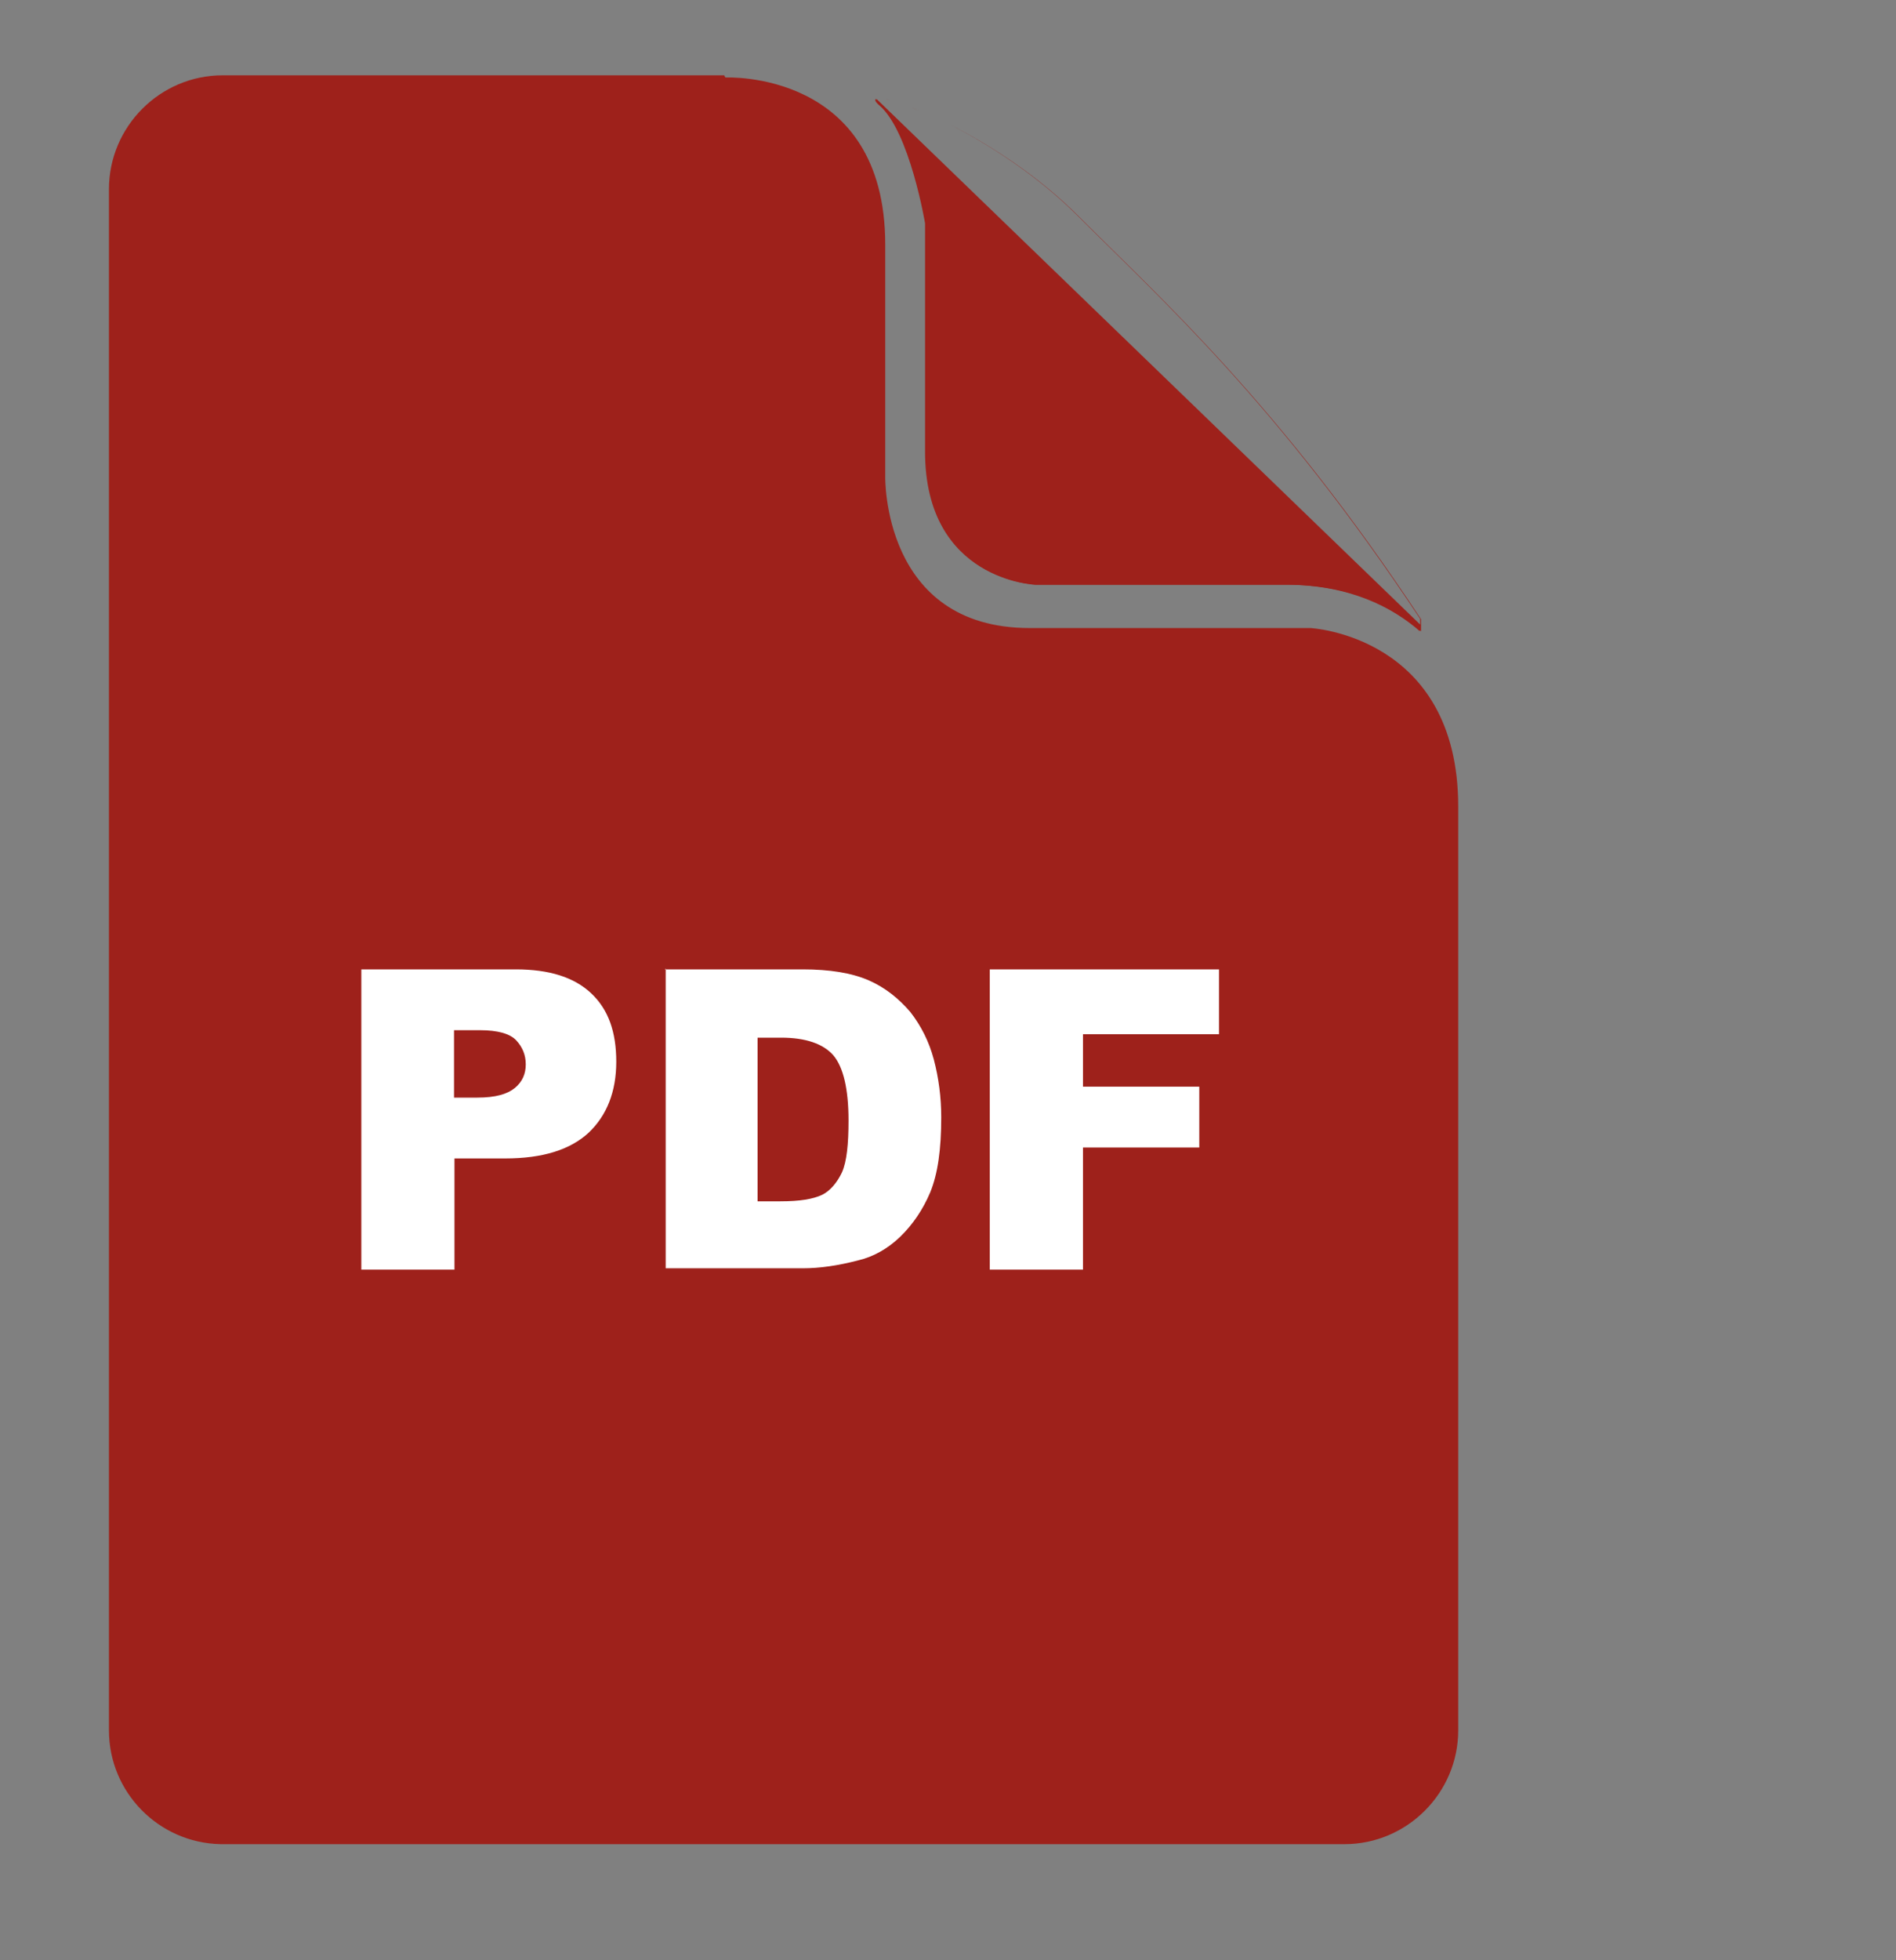 <svg width="30" height="31" viewBox="0 0 30 31" fill="none" xmlns="http://www.w3.org/2000/svg">
<rect x="0" y="0" width="30" height="31" fill="#808080" stroke="none"/>
<path fill-rule="evenodd" clip-rule="evenodd" d="M22.464 9.981C22.035 9.607 21.357 9.247 20.346 9.247C18.242 9.247 16.381 9.247 16.381 9.247C16.381 9.247 14.637 9.185 14.637 7.143C14.637 5.102 14.637 3.531 14.637 3.531C14.637 3.531 14.395 2.085 13.917 1.669C13.841 1.607 13.834 1.566 13.869 1.559C13.862 1.559 13.855 1.566 13.855 1.566L22.464 9.884V9.974V9.981ZM14.021 1.566C14.042 1.572 14.055 1.572 14.076 1.579C14.055 1.572 14.035 1.572 14.021 1.566ZM14.083 1.579L14.145 1.6C14.125 1.593 14.104 1.586 14.083 1.579ZM14.436 1.704C14.464 1.718 14.498 1.732 14.533 1.745C14.498 1.732 14.471 1.718 14.436 1.704Z" fill="#9E211B"/>
<path fill-rule="evenodd" clip-rule="evenodd" d="M11.461 1.191H8.077H6.153H4.187C4.187 1.191 4.146 1.191 4.077 1.191H3.523C2.533 1.191 1.724 2.001 1.724 2.991V3.71V4.79V4.804V4.845V4.859V4.915V5.011V5.129V5.268V5.406V5.434V5.62V5.71V5.835V6.029V6.063V6.313V6.361V6.582V6.714V6.873V7.074V7.178V7.454V7.503V7.842V7.849V8.195V8.25V8.562V8.665V8.942V9.081V9.33V9.51V9.731V9.953V10.146V10.402V10.569V10.852V10.998V11.309V11.447V11.787V11.904V12.264V12.368V12.748V12.838V13.233V13.316V13.378V13.717V13.787V14.195V14.264V14.679V14.742V14.949V15.157V15.219V15.427V15.634V15.697V16.112V16.181V16.589V16.659V17.067V17.15V17.274V27.364C1.724 28.347 2.513 29.143 3.488 29.164H3.495H3.502H3.509H3.516H3.523H3.53H3.537H4.16H8.09H5.904H12.07H21.274C22.263 29.164 23.073 28.354 23.073 27.364V14.949V12.755C23.073 10.05 20.734 9.932 20.734 9.932C20.734 9.932 18.63 9.932 16.291 9.932C13.952 9.932 14.007 7.531 14.007 7.531C14.007 7.531 14.007 6.624 14.007 3.87C14.007 1.101 11.481 1.226 11.481 1.226L11.468 1.212L11.461 1.191ZM22.478 9.98C22.049 9.6 21.371 9.247 20.36 9.247C18.256 9.247 16.395 9.247 16.395 9.247C16.395 9.247 14.651 9.184 14.651 7.143C14.651 5.101 14.651 3.531 14.651 3.531C14.651 3.531 14.409 2.084 13.931 1.669C13.876 1.62 13.855 1.586 13.869 1.565L22.471 9.877V9.787C20.229 6.396 18.36 4.721 17.045 3.406C16.416 2.776 15.648 2.285 15.025 1.966C15.654 2.285 16.423 2.776 17.059 3.413C18.374 4.728 20.243 6.402 22.485 9.793V9.973V9.98H22.478Z" fill="#9E211B"/>
<path d="M5.717 15.33H8.16C8.693 15.33 9.087 15.455 9.357 15.711C9.627 15.967 9.751 16.32 9.751 16.791C9.751 17.268 9.599 17.642 9.315 17.912C9.025 18.181 8.589 18.32 7.994 18.32H7.191V20.078H5.717V15.337V15.33ZM7.191 17.358H7.551C7.841 17.358 8.028 17.303 8.146 17.206C8.264 17.109 8.319 16.984 8.319 16.832C8.319 16.68 8.264 16.555 8.167 16.451C8.07 16.348 7.876 16.292 7.599 16.292H7.184V17.344V17.358H7.191ZM10.527 15.33H12.7C13.129 15.33 13.475 15.386 13.745 15.503C14.014 15.621 14.222 15.794 14.402 16.002C14.575 16.223 14.7 16.472 14.776 16.756C14.852 17.047 14.893 17.351 14.893 17.669C14.893 18.181 14.838 18.562 14.72 18.853C14.603 19.13 14.443 19.365 14.243 19.559C14.042 19.752 13.814 19.877 13.578 19.932C13.26 20.015 12.969 20.057 12.706 20.057H10.533V15.316L10.52 15.33H10.527ZM11.987 16.41V18.998H12.347C12.658 18.998 12.866 18.963 13.011 18.894C13.136 18.832 13.246 18.701 13.322 18.541C13.399 18.368 13.426 18.091 13.426 17.718C13.426 17.22 13.343 16.873 13.184 16.687C13.025 16.507 12.748 16.41 12.36 16.41H12.001H11.987ZM15.661 15.33H19.288V16.355H17.136V17.185H18.976V18.147H17.136V20.078H15.661V15.337V15.33Z" fill="white"/>
</svg>
